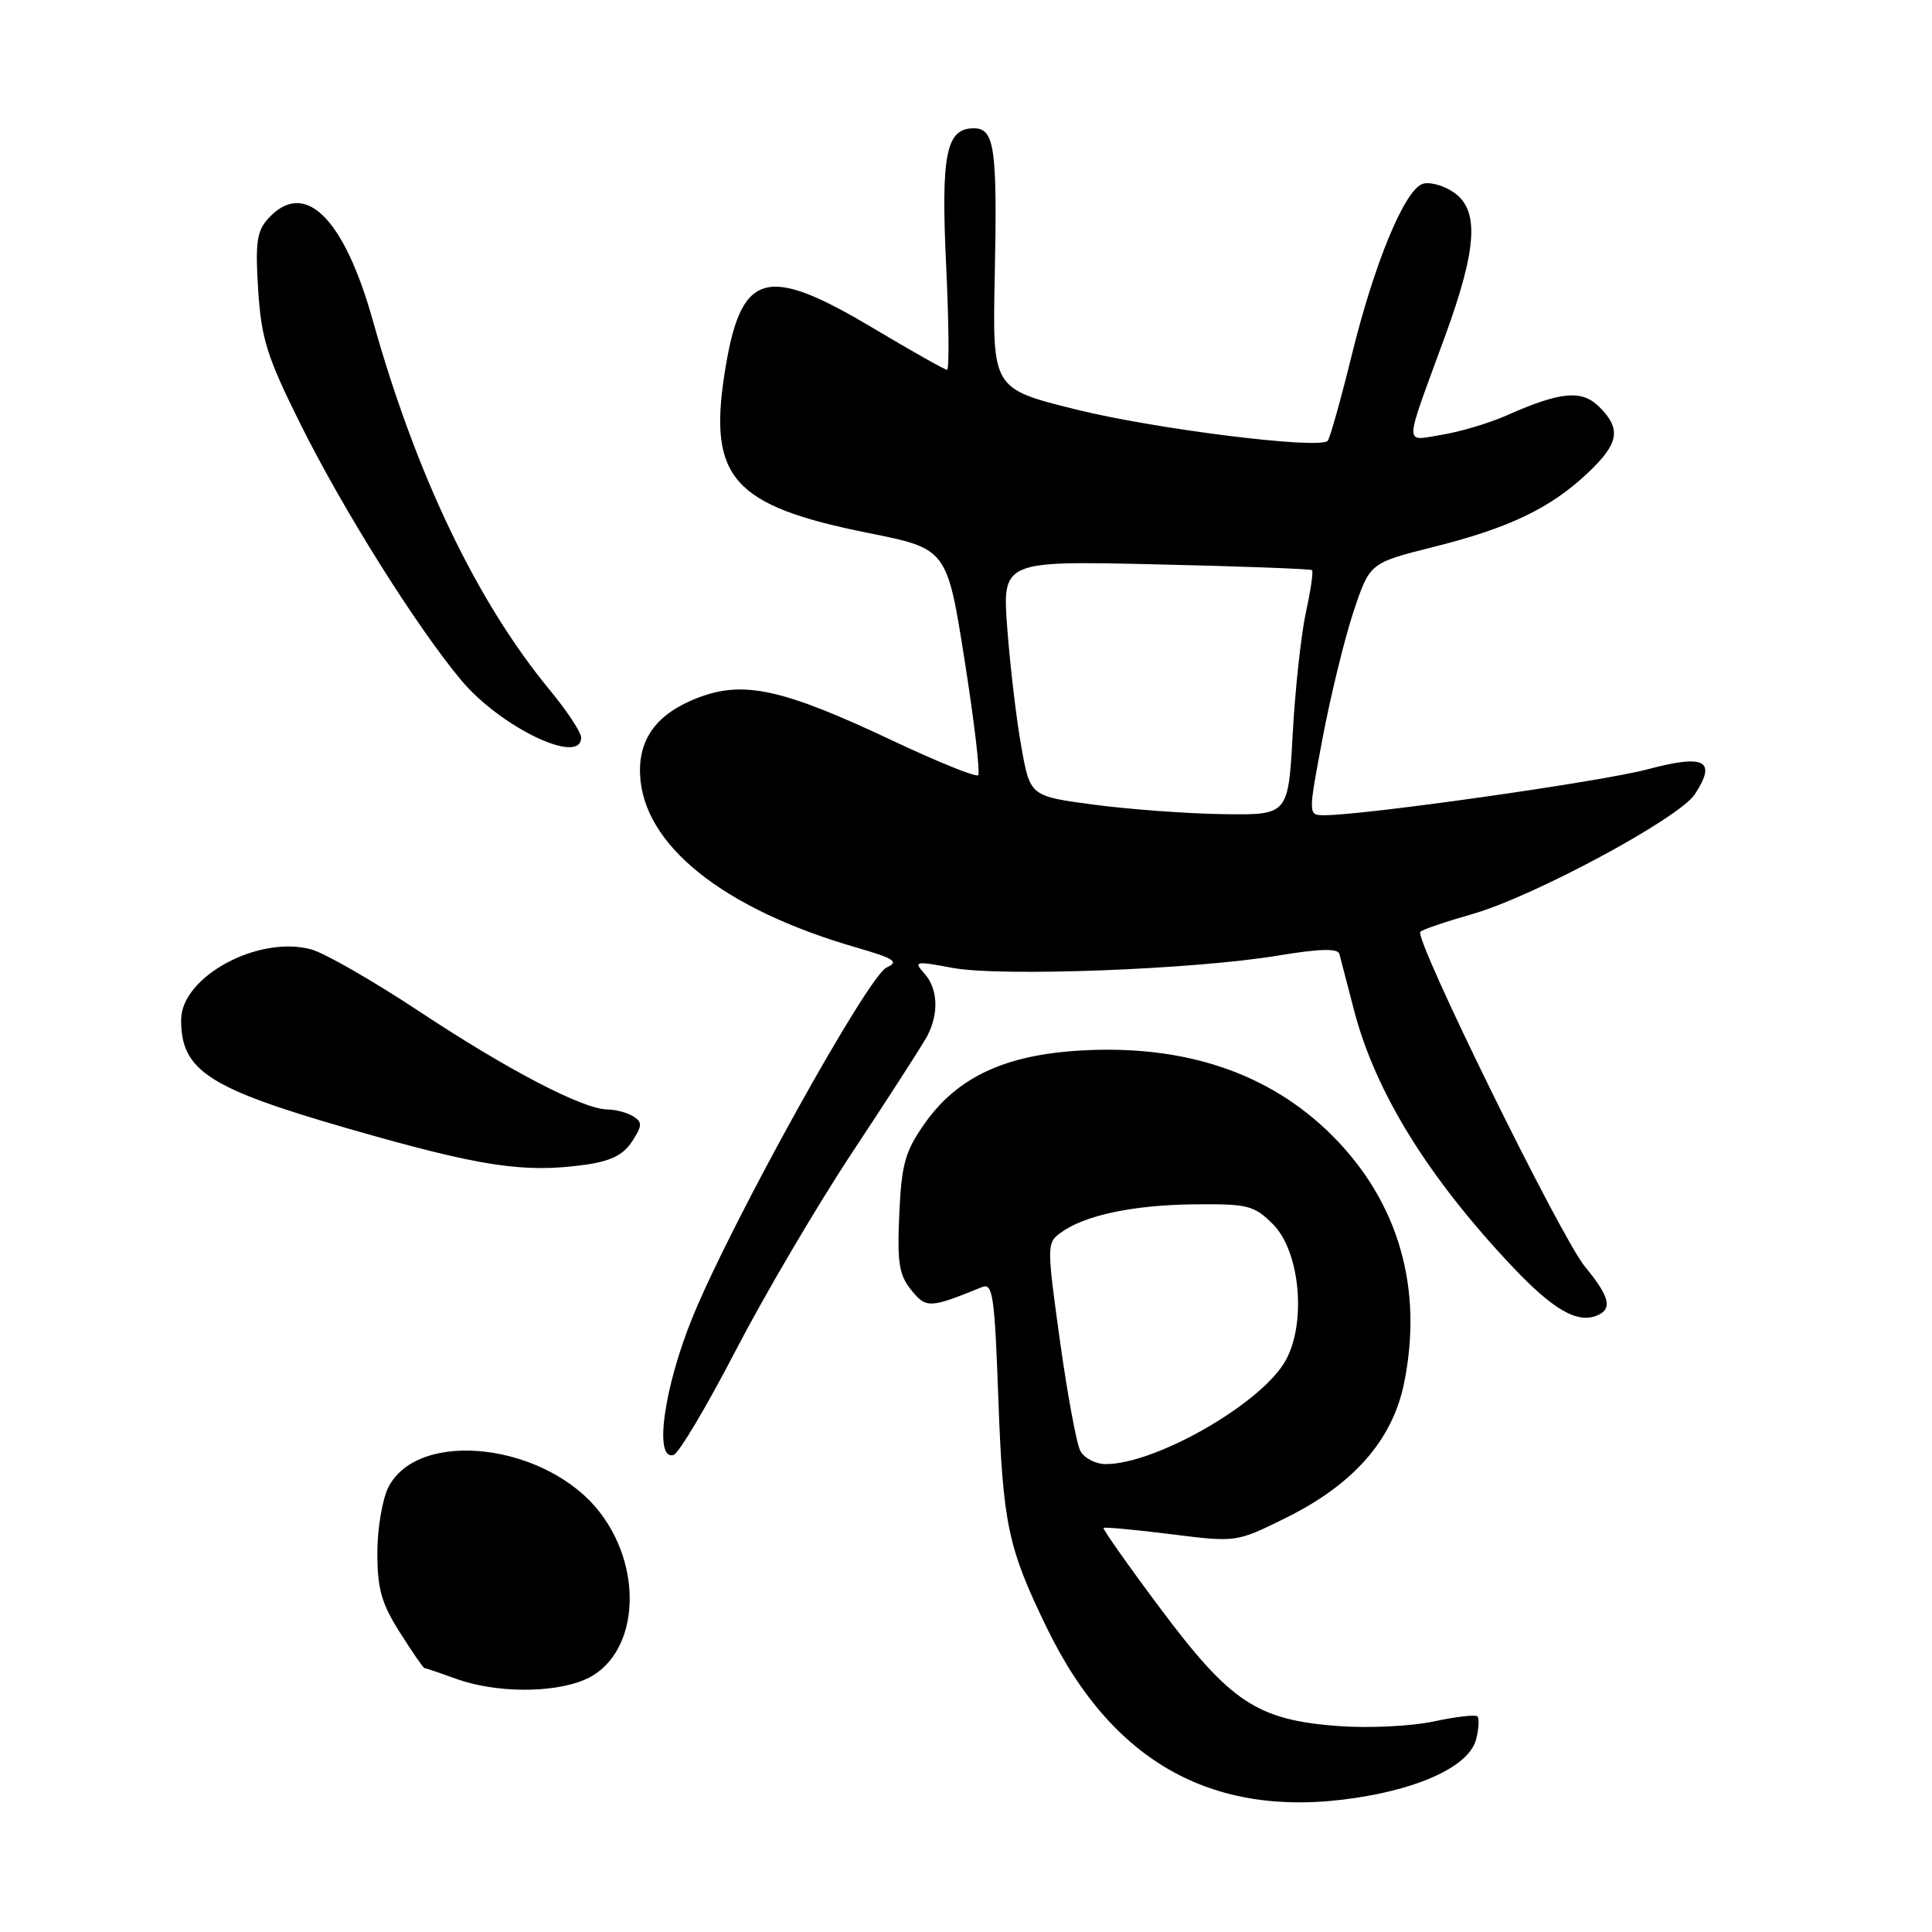 <?xml version="1.0" encoding="UTF-8" standalone="no"?>
<!DOCTYPE svg PUBLIC "-//W3C//DTD SVG 1.1//EN" "http://www.w3.org/Graphics/SVG/1.1/DTD/svg11.dtd" >
<svg xmlns="http://www.w3.org/2000/svg" xmlns:xlink="http://www.w3.org/1999/xlink" version="1.1" viewBox="0 0 256 256">
 <g >
 <path fill="currentColor"
d=" M 181.53 237.91 C 189.48 236.44 194.81 233.61 195.60 230.44 C 195.95 229.05 196.03 227.69 195.77 227.43 C 195.51 227.17 192.88 227.48 189.93 228.11 C 186.97 228.74 181.33 229.01 177.29 228.71 C 166.55 227.89 163.05 225.57 153.73 213.10 C 149.46 207.39 146.08 202.59 146.23 202.46 C 146.38 202.32 150.40 202.69 155.16 203.29 C 163.81 204.37 163.81 204.37 170.28 201.18 C 179.28 196.75 184.46 190.89 186.02 183.40 C 188.64 170.76 185.33 159.28 176.53 150.47 C 168.24 142.19 157.02 138.39 143.18 139.20 C 133.15 139.78 126.83 142.74 122.51 148.89 C 119.93 152.57 119.46 154.23 119.16 160.85 C 118.87 167.29 119.12 168.93 120.74 170.93 C 122.73 173.39 123.17 173.37 130.11 170.55 C 131.55 169.96 131.79 171.63 132.28 185.20 C 132.89 201.98 133.54 205.05 138.70 215.68 C 147.72 234.25 161.80 241.56 181.53 237.91 Z  M 77.41 222.60 C 84.45 219.66 85.54 208.33 79.54 200.47 C 72.55 191.29 55.53 189.21 51.48 197.03 C 50.67 198.61 50.00 202.53 50.00 205.75 C 50.00 210.53 50.55 212.47 52.98 216.30 C 54.62 218.89 56.08 221.01 56.23 221.02 C 56.38 221.02 58.30 221.68 60.50 222.47 C 65.64 224.32 73.15 224.38 77.41 222.60 Z  M 97.50 178.92 C 101.35 171.50 108.36 159.59 113.09 152.46 C 117.81 145.33 122.19 138.52 122.84 137.32 C 124.44 134.30 124.29 130.98 122.46 128.96 C 121.02 127.37 121.27 127.32 126.21 128.25 C 132.56 129.44 158.18 128.47 169.34 126.62 C 174.90 125.70 177.27 125.64 177.48 126.41 C 177.64 127.01 178.51 130.35 179.41 133.84 C 182.23 144.69 189.20 155.98 200.43 167.87 C 205.71 173.46 208.93 175.35 211.49 174.36 C 213.72 173.51 213.35 171.88 210.01 167.83 C 206.79 163.92 187.33 124.34 188.20 123.46 C 188.49 123.17 191.60 122.11 195.12 121.11 C 203.25 118.78 222.49 108.42 224.57 105.25 C 227.52 100.75 225.92 99.91 218.30 101.94 C 212.16 103.58 180.54 108.06 175.42 108.02 C 173.33 108.00 173.33 108.00 175.26 97.75 C 176.33 92.11 178.17 84.59 179.35 81.04 C 181.50 74.59 181.50 74.59 190.00 72.46 C 200.00 69.95 205.44 67.34 210.39 62.67 C 214.52 58.77 214.86 56.86 211.93 53.93 C 209.61 51.61 206.82 51.86 199.60 55.06 C 197.30 56.08 193.45 57.22 191.05 57.61 C 185.98 58.42 185.95 59.66 191.42 44.71 C 195.78 32.79 196.06 27.74 192.51 25.41 C 191.14 24.51 189.31 24.05 188.46 24.38 C 186.07 25.29 182.10 34.92 179.13 46.99 C 177.66 52.98 176.21 58.12 175.92 58.42 C 174.76 59.57 152.94 56.84 142.50 54.24 C 131.50 51.50 131.50 51.50 131.81 36.55 C 132.16 19.55 131.79 17.00 129.02 17.00 C 125.36 17.00 124.67 20.45 125.37 35.20 C 125.73 42.79 125.79 49.00 125.49 49.00 C 125.19 49.00 120.80 46.52 115.73 43.50 C 101.36 34.93 98.12 35.92 96.00 49.54 C 93.86 63.35 97.18 67.03 114.99 70.61 C 125.48 72.71 125.48 72.71 127.81 87.46 C 129.09 95.56 129.90 102.43 129.61 102.72 C 129.33 103.01 124.23 100.95 118.30 98.15 C 103.74 91.28 98.55 90.14 92.52 92.44 C 87.13 94.50 84.63 97.78 84.81 102.56 C 85.16 111.94 95.77 120.44 113.50 125.56 C 118.52 127.01 119.17 127.44 117.49 128.19 C 115.03 129.29 96.99 161.78 91.80 174.46 C 87.97 183.81 86.61 193.58 89.25 192.79 C 89.94 192.59 93.65 186.34 97.50 178.92 Z  M 77.43 154.35 C 80.89 153.88 82.57 153.06 83.74 151.27 C 85.11 149.18 85.14 148.70 83.92 147.93 C 83.14 147.44 81.60 147.02 80.50 147.01 C 77.26 146.99 67.29 141.79 55.50 133.98 C 49.45 129.98 43.04 126.30 41.27 125.81 C 34.25 123.87 24.00 129.42 24.00 135.15 C 24.00 141.87 27.60 144.20 46.23 149.57 C 63.63 154.57 69.38 155.46 77.43 154.35 Z  M 77.00 97.73 C 77.00 97.03 75.16 94.24 72.91 91.51 C 63.20 79.76 55.15 62.97 49.41 42.50 C 45.56 28.76 40.33 23.66 35.52 28.98 C 34.03 30.62 33.81 32.21 34.21 38.43 C 34.63 44.92 35.38 47.29 39.82 56.21 C 45.50 67.62 55.17 83.02 61.12 90.14 C 66.34 96.38 77.00 101.48 77.00 97.73 Z  M 143.15 192.25 C 142.64 191.29 141.43 184.70 140.44 177.61 C 138.70 165.03 138.70 164.69 140.55 163.34 C 143.71 161.03 150.10 159.67 158.23 159.58 C 165.36 159.51 166.16 159.71 168.68 162.22 C 172.38 165.93 173.16 175.82 170.13 180.65 C 166.56 186.33 152.99 194.00 146.52 194.00 C 145.17 194.00 143.66 193.21 143.15 192.25 Z  M 145.00 106.63 C 136.50 105.50 136.50 105.50 135.34 99.00 C 134.69 95.42 133.86 88.41 133.48 83.40 C 132.79 74.31 132.79 74.31 153.14 74.78 C 164.34 75.03 173.66 75.38 173.85 75.55 C 174.04 75.72 173.67 78.26 173.03 81.18 C 172.40 84.11 171.61 91.34 171.29 97.25 C 170.70 108.00 170.70 108.00 162.10 107.88 C 157.37 107.81 149.68 107.25 145.00 106.63 Z "/>
</g>
</svg>